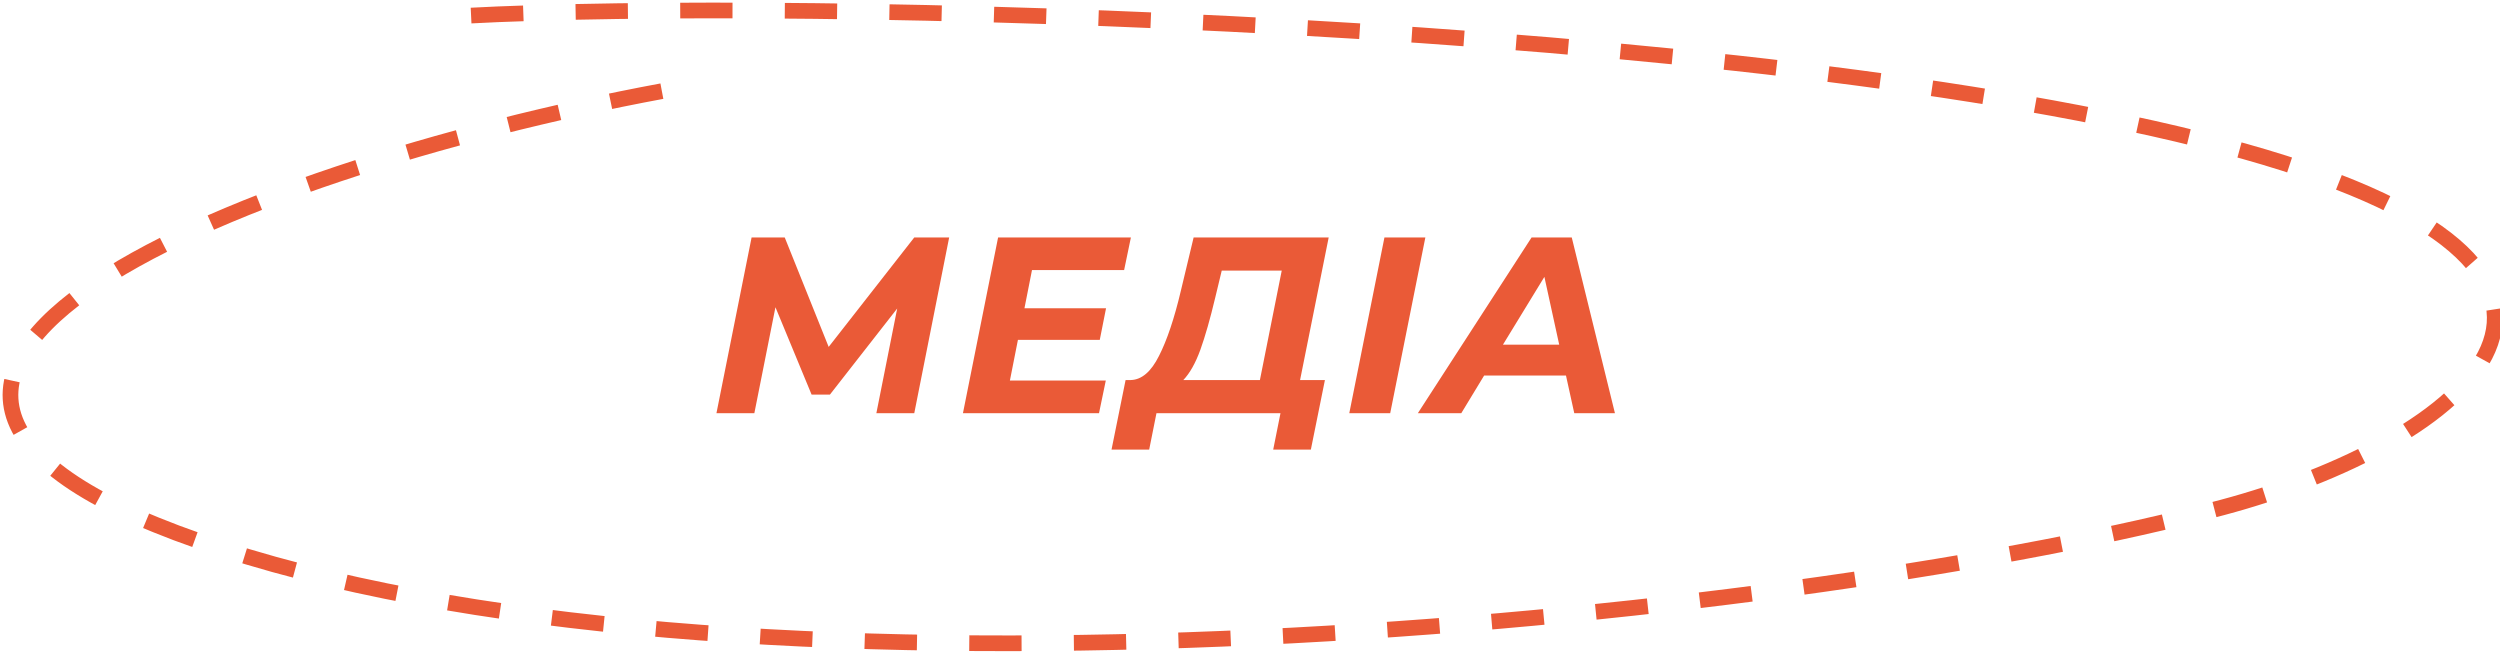 <svg width="478" height="125" viewBox="0 0 478 125" fill="none" xmlns="http://www.w3.org/2000/svg">
<path d="M181.481 45.4L174.809 79H167.561L171.545 58.984L158.681 75.448H155.177L148.265 58.744L144.233 79H136.985L143.705 45.4H150.041L158.441 66.328L174.809 45.4H181.481ZM197.316 51.64L195.876 58.936H211.476L210.276 64.984H194.628L193.092 72.76H211.428L210.132 79H184.116L190.836 45.4H216.228L214.932 51.64H197.316ZM248.573 72.664H253.325L250.637 85.96H243.437L244.829 79H221.117L219.725 85.96H212.525L215.213 72.664H216.221C218.301 72.6 220.093 71.064 221.597 68.056C223.133 65.048 224.525 60.904 225.773 55.624L228.221 45.4H254.045L248.573 72.664ZM232.349 56.92C231.389 60.952 230.445 64.264 229.517 66.856C228.589 69.416 227.501 71.352 226.253 72.664H240.893L245.069 51.736H233.597L232.349 56.92ZM264.705 45.4H272.529L265.809 79H257.985L264.705 45.4ZM299.415 71.8H283.767L279.399 79H271.095L292.839 45.4H300.519L308.775 79H300.999L299.415 71.8ZM298.119 65.896L295.287 52.936L287.367 65.896H298.119Z" fill="#EA5A37"/>
<path d="M126.549 17.43C44.755 32.66 -59.19 74.418 47.332 106.449C153.855 138.48 347.447 117.718 424.916 97.028C470.605 84.826 514.7 51.525 424.916 27.784C335.133 4.044 152.895 -0.421 88.855 3.034" stroke="#EA5A37" stroke-width="3" stroke-dasharray="10 10"/>
</svg>
